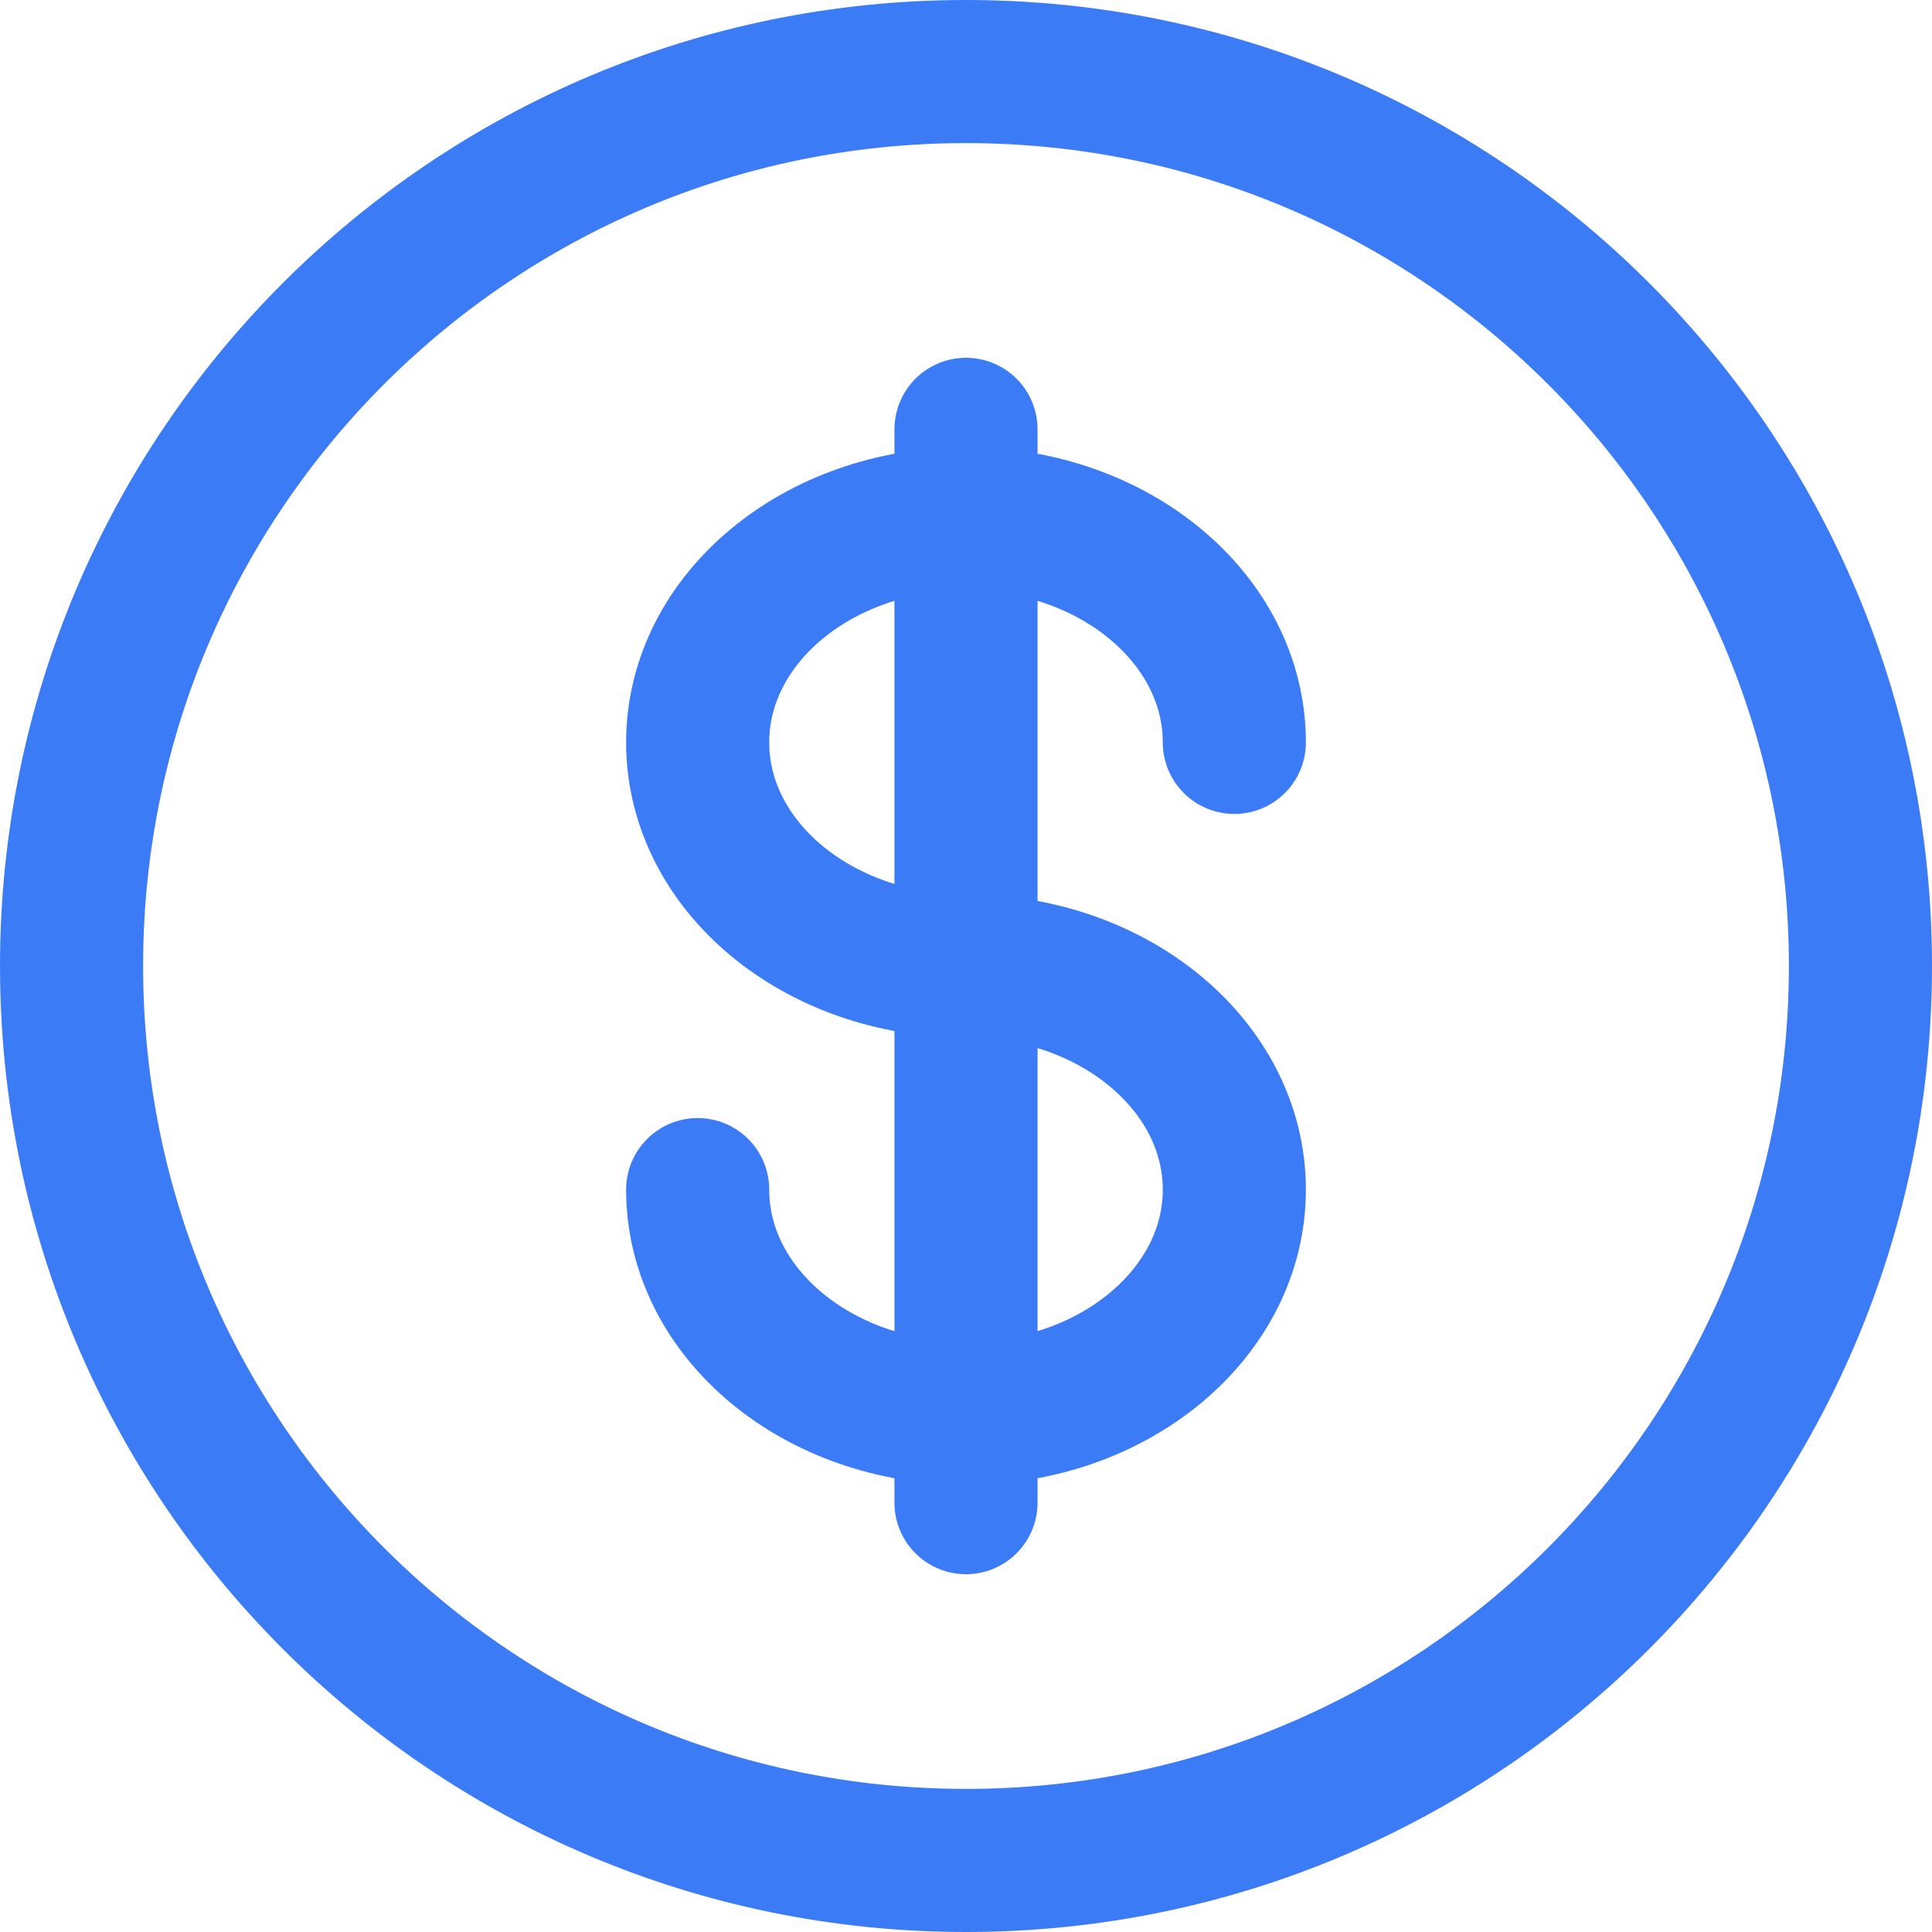 <svg width="27" height="27" viewBox="0 0 27 27" fill="none" xmlns="http://www.w3.org/2000/svg">
<path d="M13.5 26C20.404 26 26 20.404 26 13.5C26 6.596 20.404 1 13.5 1C6.596 1 1 6.596 1 13.5C1 20.404 6.596 26 13.5 26Z" stroke="#3C7BF6" stroke-width="2"/>
<path d="M13.5 6V21M17.25 10.375C17.25 8.65 15.571 7.25 13.5 7.25C11.428 7.25 9.75 8.65 9.75 10.375C9.75 12.1 11.428 13.5 13.5 13.5C15.571 13.5 17.25 14.9 17.25 16.625C17.25 18.35 15.571 19.75 13.5 19.75C11.428 19.75 9.75 18.35 9.75 16.625" stroke="#3C7BF6" stroke-width="2" stroke-linecap="round"/>
</svg>
